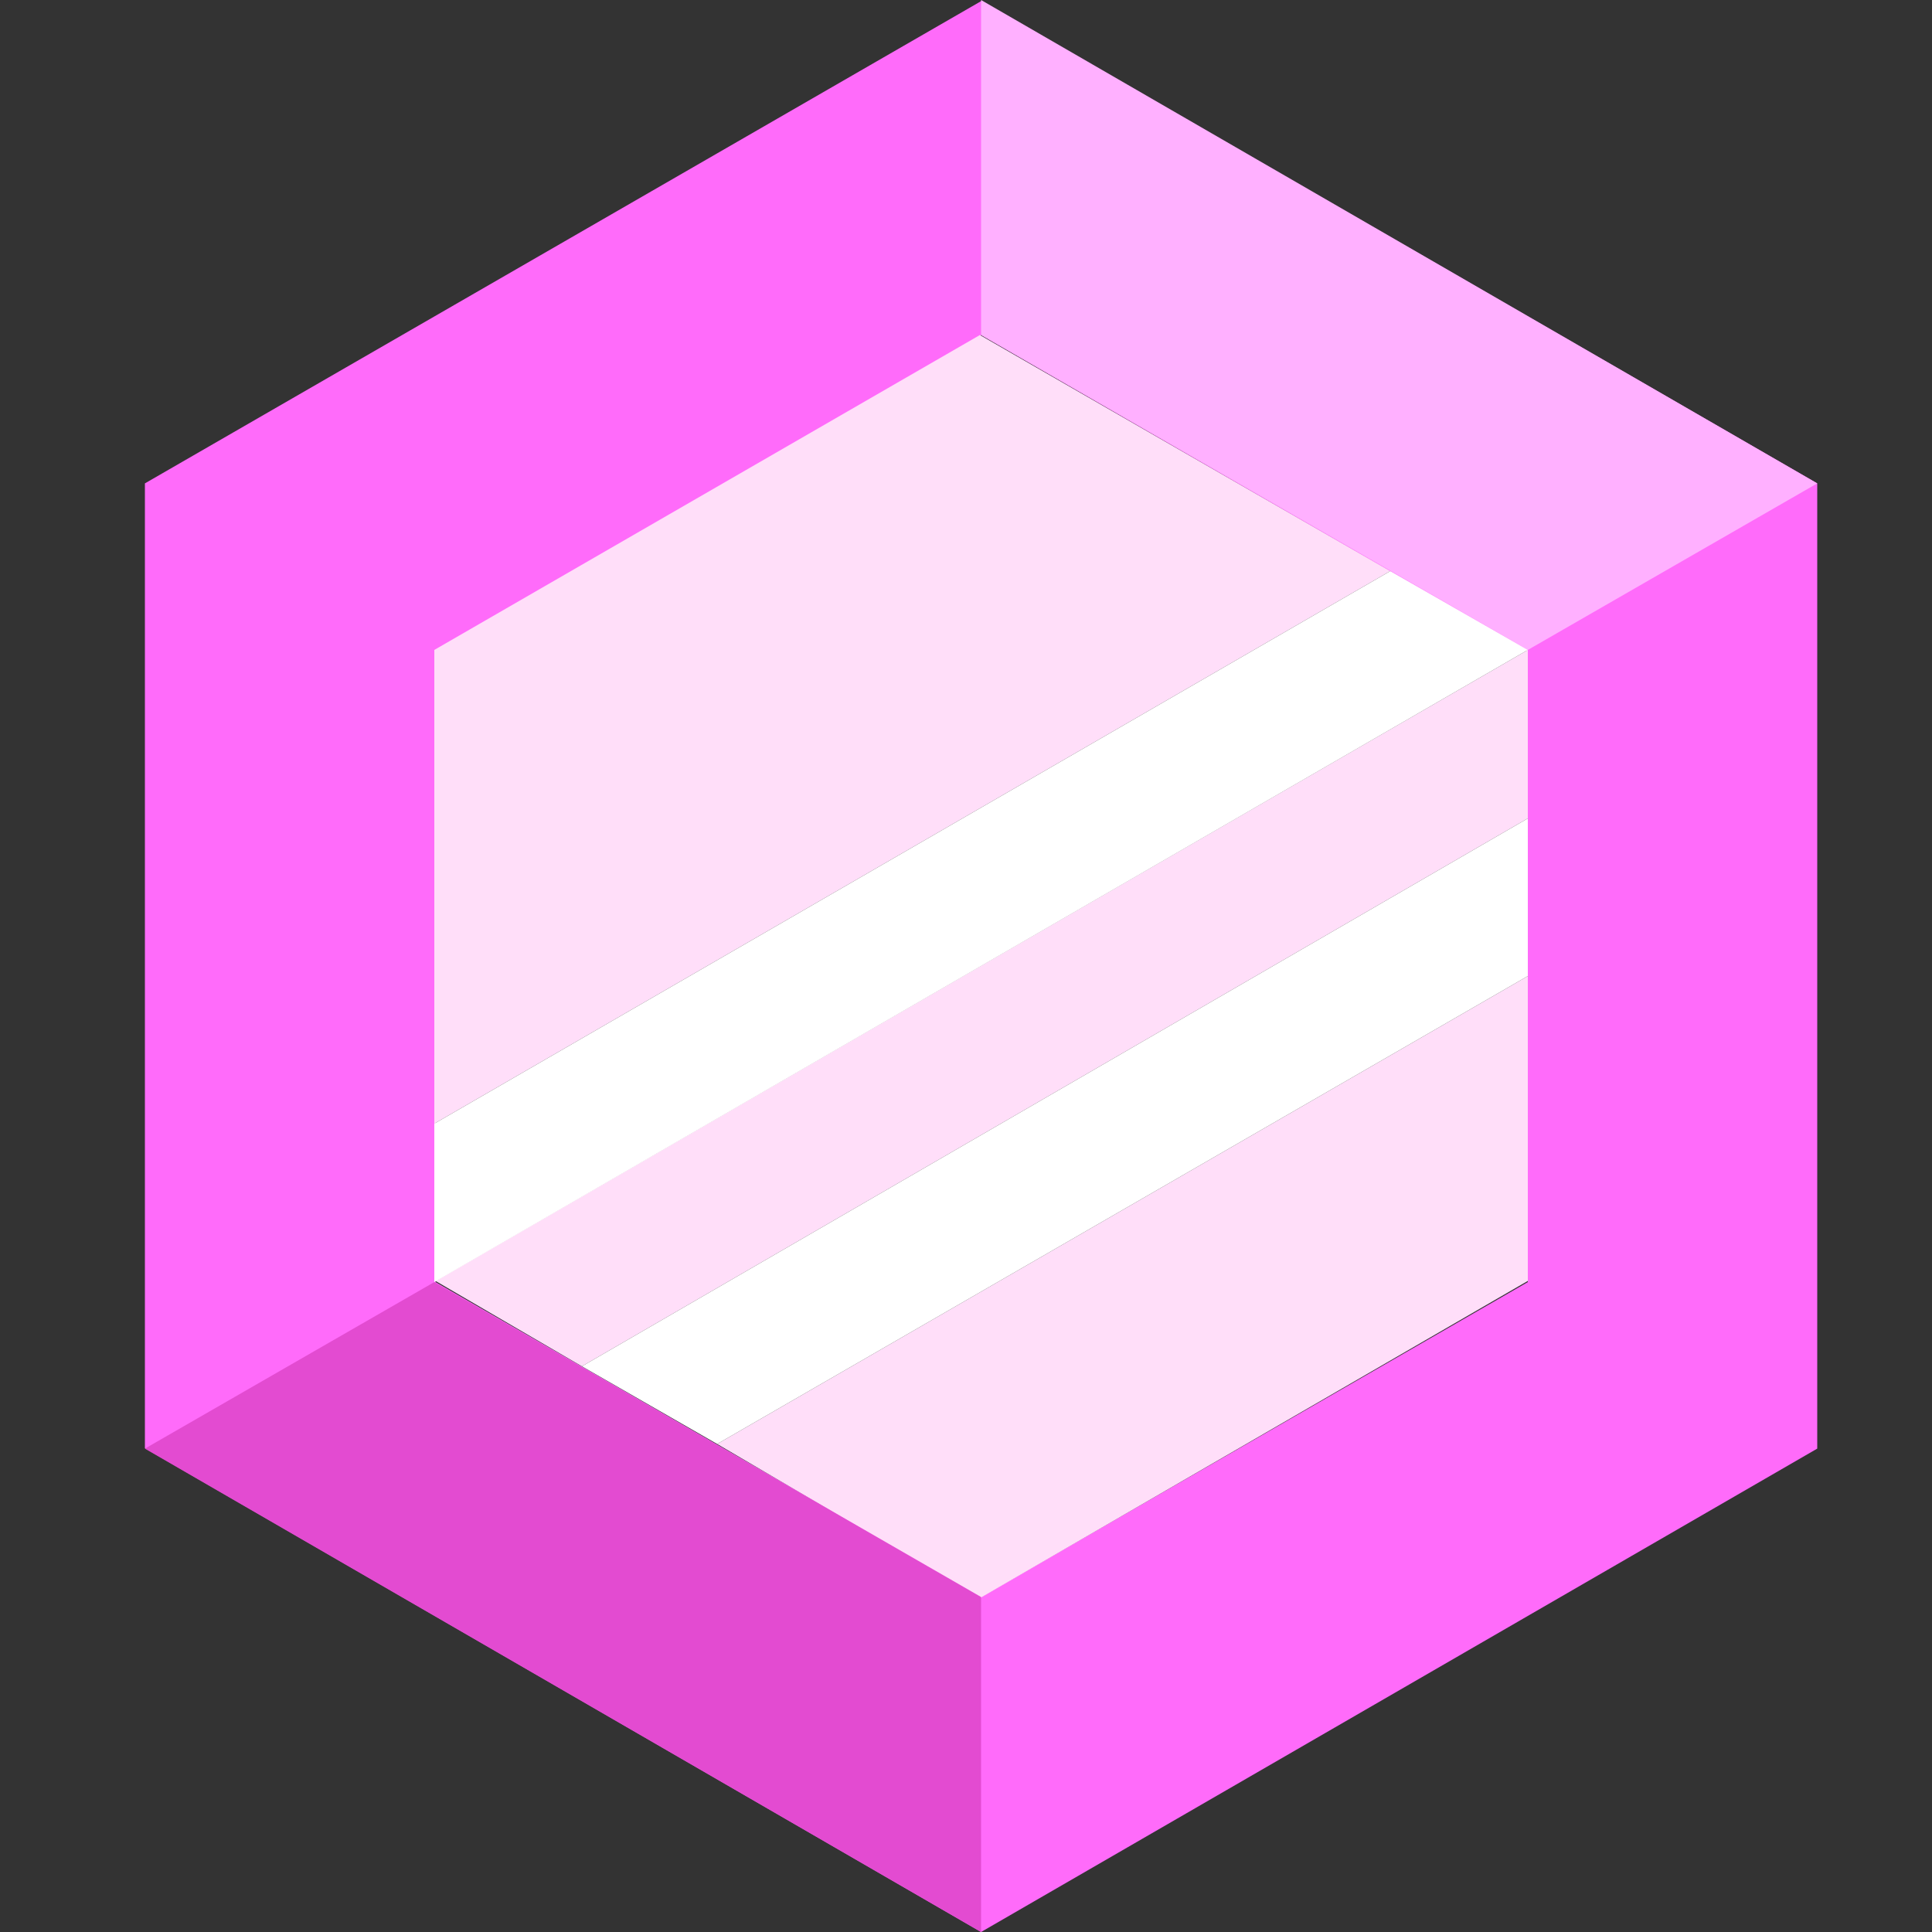 <?xml version="1.0" encoding="utf-8"?>
<!-- Generator: Adobe Illustrator 26.2.1, SVG Export Plug-In . SVG Version: 6.00 Build 0)  -->
<svg version="1.1" id="Слой_1" xmlns="http://www.w3.org/2000/svg" xmlns:xlink="http://www.w3.org/1999/xlink" x="0px" y="0px"
	 viewBox="0 0 50 50" style="enable-background:new 0 0 50 50;" xml:space="preserve">
<rect x="0" y="0" width="50" height="50" fill="#333333" stroke="none"/>
<style type="text/css">
	.st0{fill:#FF6BFA;}
	.st1{fill:#FFDEF9;}
	.st2{fill:#FFB0FF;}
	.st3{fill:#E34BD1;}
	.st4{fill:#FFFFFF;}
</style>
<path class="st0" d="M25.39,0.03L3.75,12.51v24.97L25.39,50l21.64-12.51V12.51L25.39,0.03z M39.54,33.18l-14.15,8.15l-14.12-8.15
	V16.85l14.12-8.18l14.15,8.18V33.18z"/>
<path class="st1" d="M35.98,14.78L11.24,29.08V16.82l14.12-8.15L35.98,14.78z"/>
<path class="st1" d="M39.54,16.82v4.36L15.06,35.36l-3.79-2.21L39.54,16.82z"/>
<path class="st1" d="M18.56,37.37l20.98-12.11v7.89l-14.18,8.21L18.56,37.37z"/>
<path class="st2" d="M25.39,0v8.67l14.15,8.15l7.49-4.31L25.39,0z"/>
<path class="st3" d="M11.24,33.18l-7.49,4.31L25.39,50v-8.67L11.24,33.18z"/>
<path class="st4" d="M39.54,16.82l-3.56-2.04L11.24,29.08v4.1L39.54,16.82z"/>
<path class="st4" d="M39.54,21.18v4.08L18.56,37.37l-3.5-2.01L39.54,21.18z"/>
</svg>
